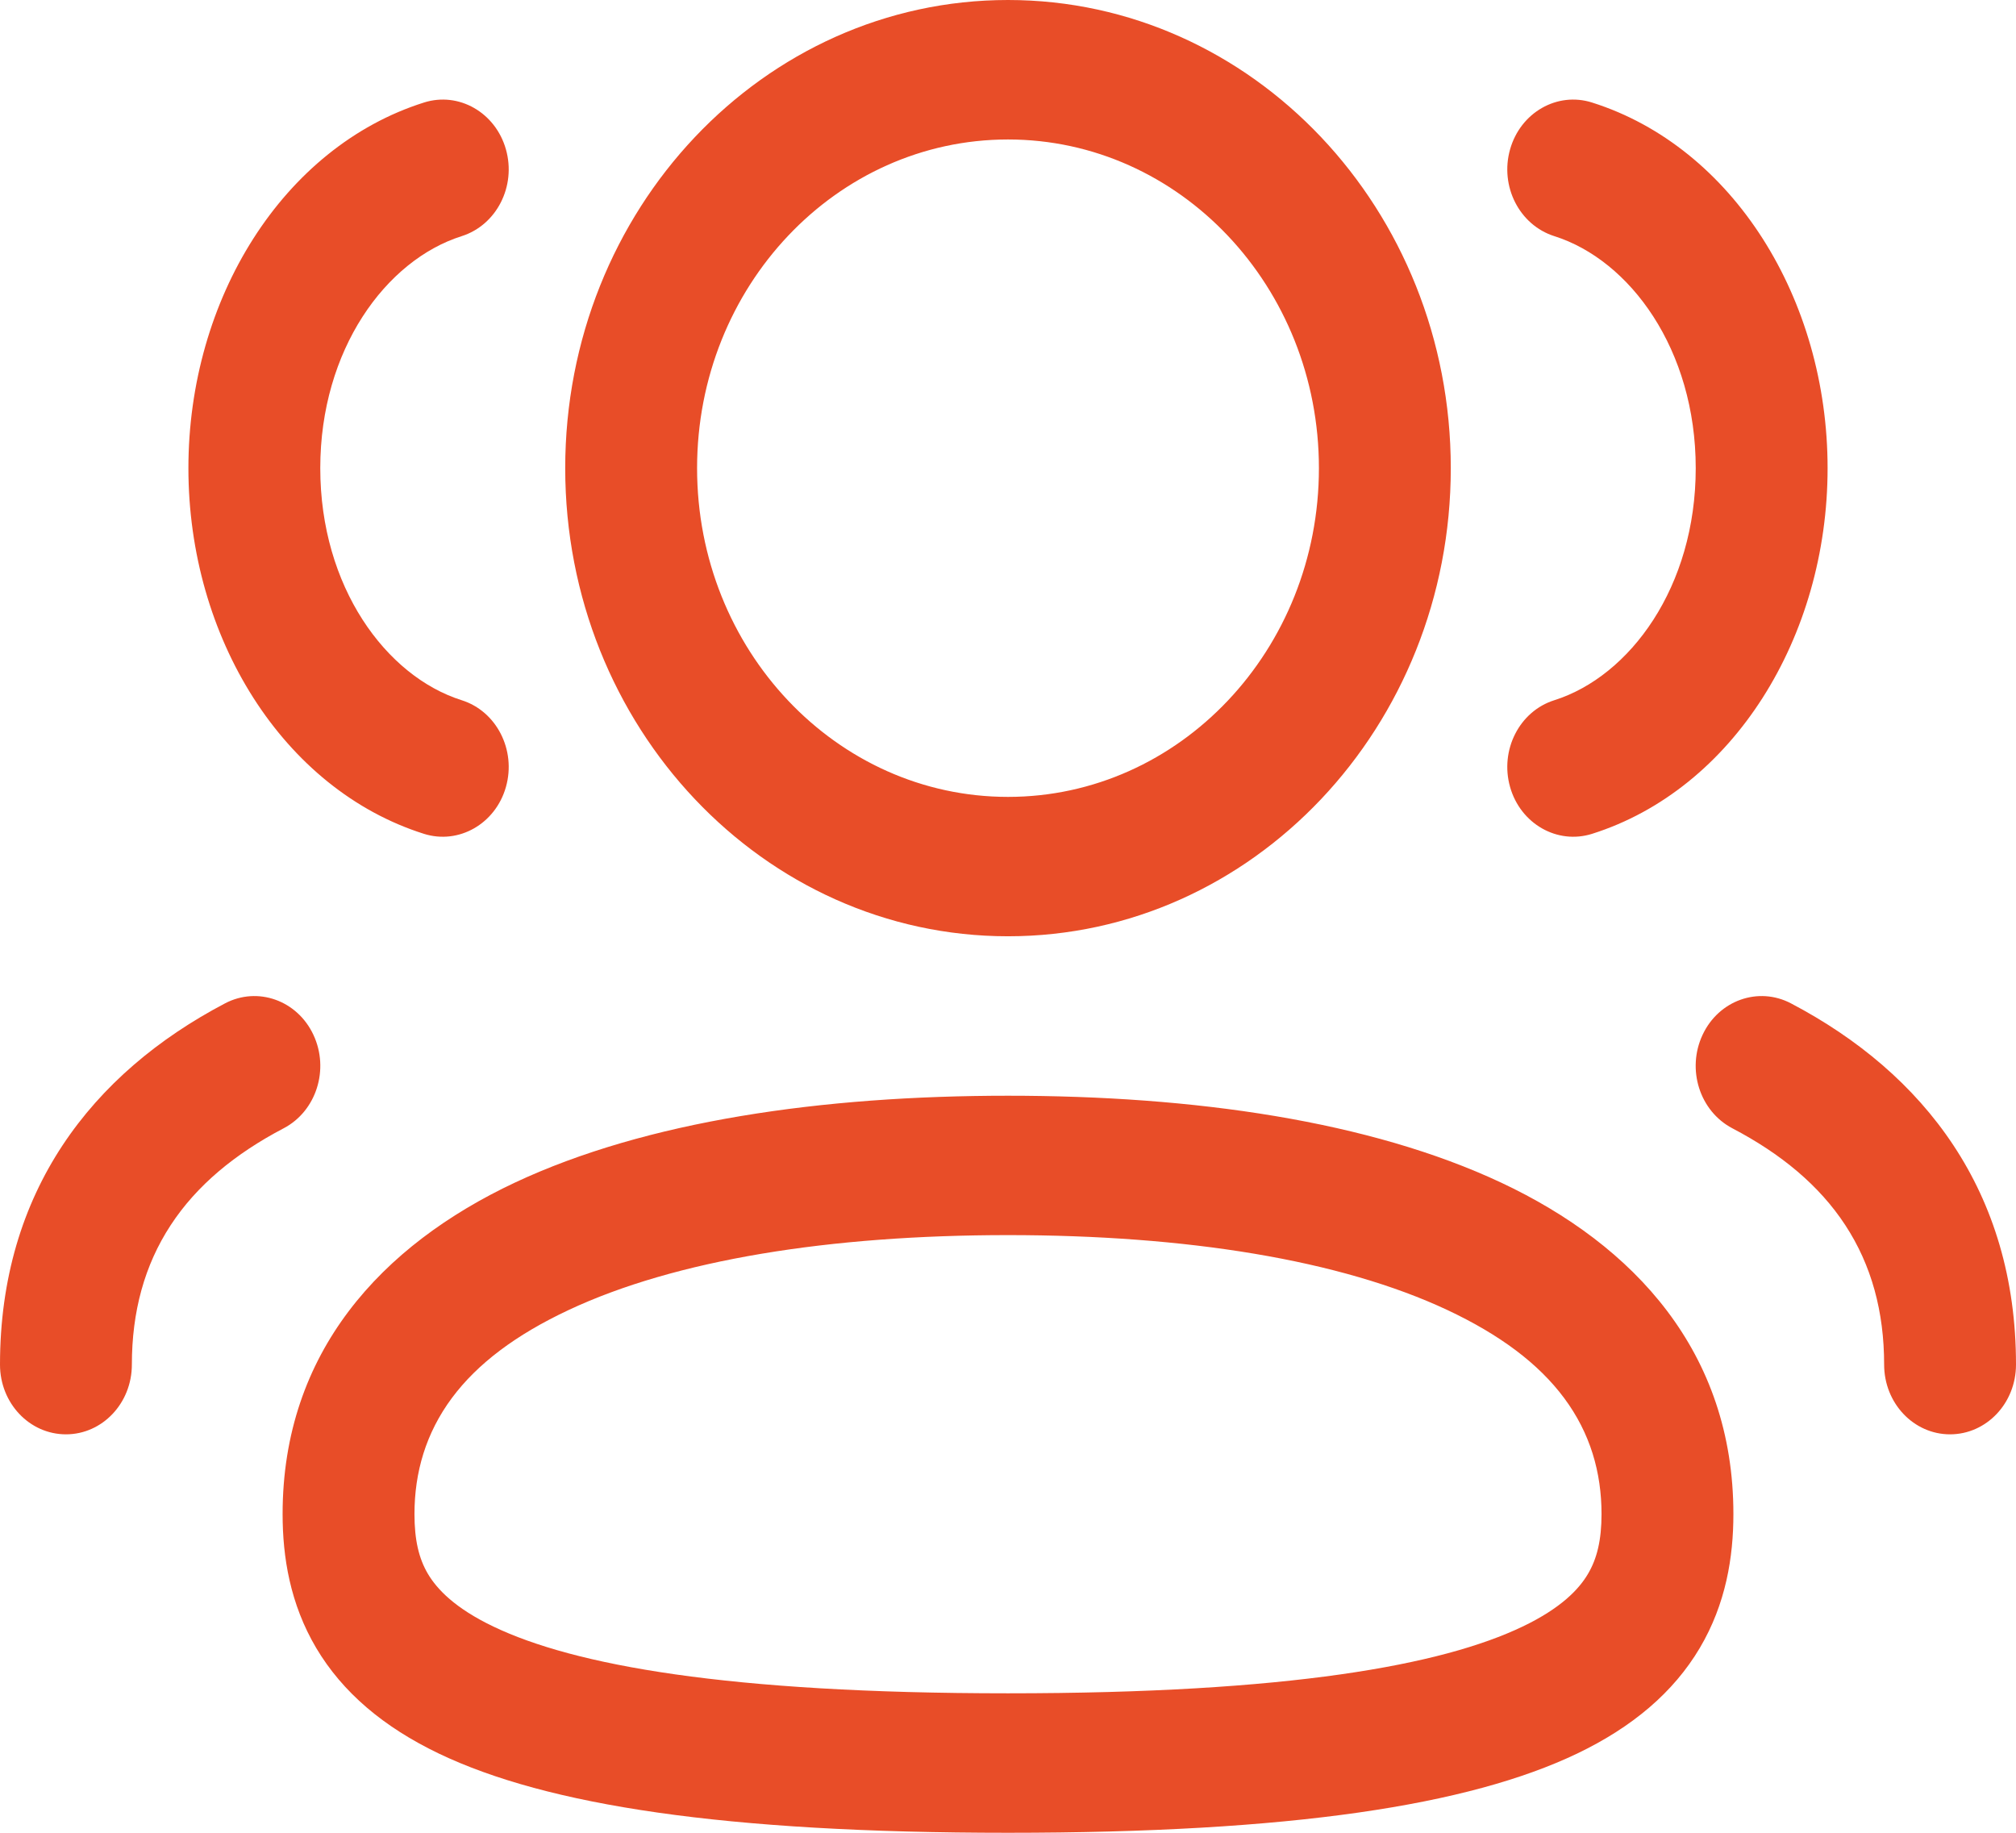 <svg width="22" height="20" viewBox="0 0 22 20" fill="none" xmlns="http://www.w3.org/2000/svg">
<path fill-rule="evenodd" clip-rule="evenodd" d="M11 1.522C9.126 1.522 7.607 3.128 7.607 5.109C7.607 7.09 9.126 8.696 11 8.696C12.874 8.696 14.393 7.09 14.393 5.109C14.393 3.128 12.874 1.522 11 1.522ZM6.168 5.109C6.168 2.287 8.331 0 11 0C13.668 0 15.832 2.287 15.832 5.109C15.832 7.93 13.668 10.217 11 10.217C8.331 10.217 6.168 7.93 6.168 5.109ZM5.521 1.63C5.635 2.033 5.419 2.456 5.038 2.577C4.212 2.838 3.495 3.815 3.495 5.109C3.495 6.403 4.212 7.38 5.038 7.641C5.419 7.761 5.635 8.185 5.521 8.588C5.407 8.99 5.006 9.219 4.626 9.099C3.089 8.613 2.056 6.956 2.056 5.109C2.056 3.262 3.089 1.605 4.626 1.119C5.006 0.998 5.407 1.227 5.521 1.63ZM16.479 1.63C16.593 1.227 16.994 0.998 17.374 1.119C18.911 1.605 19.944 3.262 19.944 5.109C19.944 6.956 18.911 8.613 17.374 9.099C16.994 9.219 16.593 8.99 16.479 8.588C16.365 8.185 16.581 7.761 16.962 7.641C17.788 7.38 18.505 6.403 18.505 5.109C18.505 3.815 17.788 2.838 16.962 2.577C16.581 2.456 16.365 2.033 16.479 1.63ZM6.204 14.296C5.633 14.564 5.211 14.879 4.931 15.256C4.647 15.639 4.523 16.067 4.523 16.522C4.523 16.805 4.571 17.008 4.67 17.175C4.77 17.343 4.965 17.549 5.385 17.75C6.263 18.17 7.928 18.478 11 18.478C14.072 18.478 15.737 18.17 16.615 17.75C17.035 17.549 17.23 17.343 17.329 17.175C17.428 17.008 17.477 16.805 17.477 16.522C17.477 16.067 17.354 15.639 17.069 15.256C16.789 14.879 16.366 14.564 15.796 14.296C14.627 13.747 12.943 13.478 11 13.478C9.057 13.478 7.373 13.747 6.204 14.296ZM5.619 12.905C7.054 12.232 8.969 11.957 11 11.957C13.031 11.957 14.946 12.232 16.381 12.905C17.837 13.589 18.916 14.757 18.916 16.522C18.916 16.99 18.835 17.501 18.549 17.984C18.263 18.466 17.816 18.846 17.208 19.137C16.029 19.7 14.095 20 11 20C7.904 20 5.971 19.7 4.792 19.137C4.184 18.846 3.737 18.466 3.451 17.984C3.165 17.501 3.084 16.99 3.084 16.522C3.084 14.757 4.163 13.589 5.619 12.905ZM18.58 11.292C18.756 10.916 19.188 10.762 19.544 10.949C21 11.713 22 13.005 22 14.891C22 15.312 21.678 15.652 21.28 15.652C20.883 15.652 20.561 15.312 20.561 14.891C20.561 14.315 20.424 13.807 20.137 13.369C19.853 12.935 19.435 12.59 18.904 12.312C18.548 12.125 18.403 11.669 18.58 11.292ZM3.42 11.292C3.597 11.669 3.452 12.125 3.096 12.312C2.565 12.59 2.147 12.935 1.863 13.369C1.576 13.807 1.439 14.315 1.439 14.891C1.439 15.312 1.117 15.652 0.72 15.652C0.322 15.652 0 15.312 0 14.891C0 13.005 1 11.713 2.456 10.949C2.812 10.762 3.244 10.916 3.42 11.292Z" fill="#E84D28"/>
</svg>
